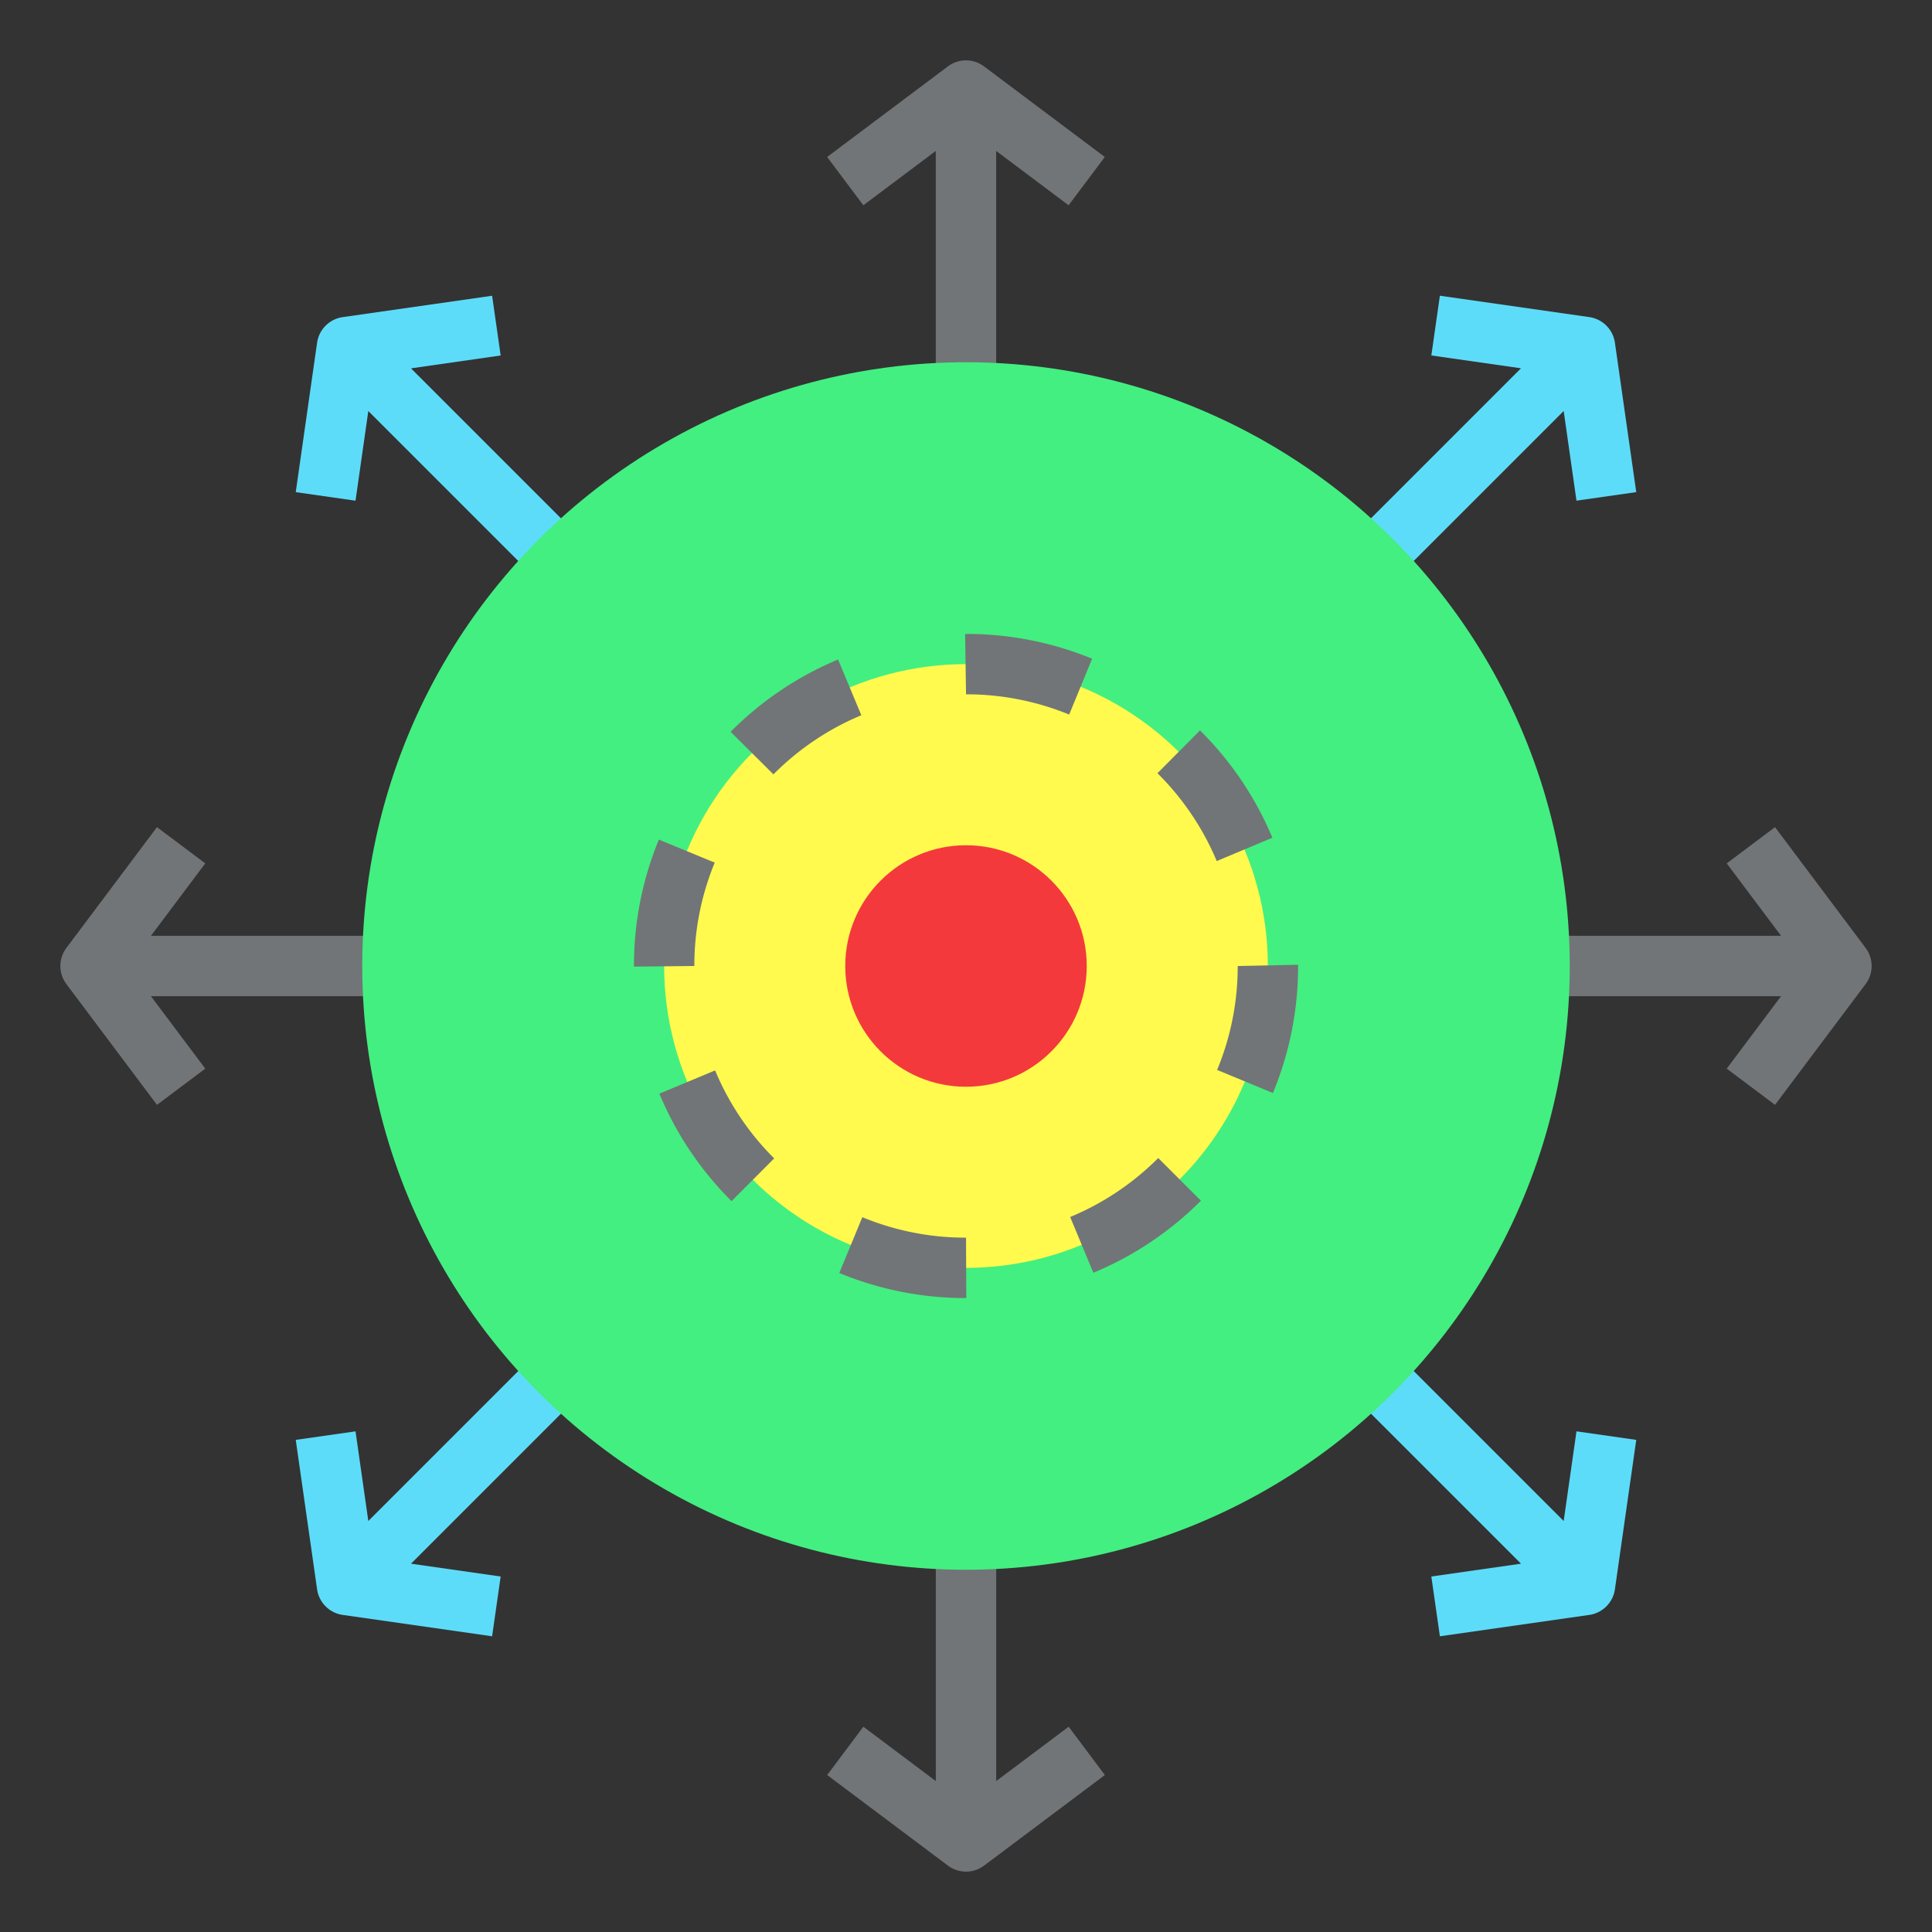 <?xml version="1.0"?>
<svg xmlns="http://www.w3.org/2000/svg" viewBox="0 0 64 64" width="512" height="512"><rect x="0" y="0" width="64" height="64" fill="#333333" stroke="none"/><g fill="#717577"><path d="m31.4 2.2-4 3 1.199 1.6 2.4-1.8v9h2v-9l2.4 1.8 1.199-1.6-4-3a.999.999 0 0 0 -1.199 0z"/><path d="m33 59v-9h-2v9l-2.4-1.8-1.199 1.6 4 3a.998.998 0 0 0 1.199 0l4-3-1.199-1.6z"/><path d="m61.8 31.4-3-4-1.6 1.2 1.8 2.4h-9v2h9l-1.8 2.4 1.6 1.2 3-4a1 1 0 0 0 0-1.2z"/><path d="m14 33v-2h-9l1.8-2.4-1.6-1.2-3 4a1 1 0 0 0 0 1.2l3 4 1.6-1.2-1.8-2.4z"/></g><path d="m45.435 19.979 6.364-6.364.424 2.97 1.98-.283-.707-4.95a1.001 1.001 0 0 0 -.849-.848l-4.949-.708-.283 1.979 2.97.425-6.364 6.364z" fill="#5ddcf9"/><path d="m18.565 44.021-6.364 6.364-.424-2.97-1.98.283.707 4.95a1.001 1.001 0 0 0 .849.848l4.949.708.283-1.98-2.97-.425 6.364-6.364z" fill="#5ddcf9"/><path d="m51.799 50.385-6.364-6.364-1.414 1.414 6.364 6.364-2.97.425.283 1.98 4.949-.708a1.001 1.001 0 0 0 .849-.848l.707-4.95-1.98-.283z" fill="#5ddcf9"/><path d="m16.585 11.776-.283-1.979-4.949.708a1.001 1.001 0 0 0 -.849.848l-.707 4.95 1.98.283.424-2.97 6.364 6.364 1.414-1.414-6.364-6.364z" fill="#5ddcf9"/><circle cx="32" cy="32" fill="#43ef80" r="20"/><circle cx="32" cy="32" fill="#fffa4d" r="10"/><path d="m32.01 43h-.01a10.942 10.942 0 0 1 -4.198-.83l.764-1.849a8.942 8.942 0 0 0 3.435.678zm4.209-.838-.768-1.847a8.98 8.98 0 0 0 2.917-1.954l1.414 1.413a10.948 10.948 0 0 1 -3.564 2.388zm-11.985-2.372a10.952 10.952 0 0 1 -2.391-3.561l1.846-.77a8.965 8.965 0 0 0 1.957 2.914zm17.933-3.582-1.848-.766a8.948 8.948 0 0 0 .682-3.442l2-.041v.041a10.929 10.929 0 0 1 -.834 4.208zm-21.166-4.187v-.021a10.928 10.928 0 0 1 .825-4.187l1.85.762a8.935 8.935 0 0 0 -.675 3.425zm19.305-3.497a8.969 8.969 0 0 0 -1.964-2.91l1.41-1.419a10.957 10.957 0 0 1 2.397 3.556zm-14.685-2.872-1.418-1.41a10.959 10.959 0 0 1 3.559-2.395l.771 1.846a8.954 8.954 0 0 0 -2.912 1.959zm9.797-1.981a8.946 8.946 0 0 0 -3.417-.671l-.03-2h.03a10.935 10.935 0 0 1 4.177.821z" fill="#717577"/><circle cx="32" cy="32" fill="#f4393d" r="4"/></svg>
